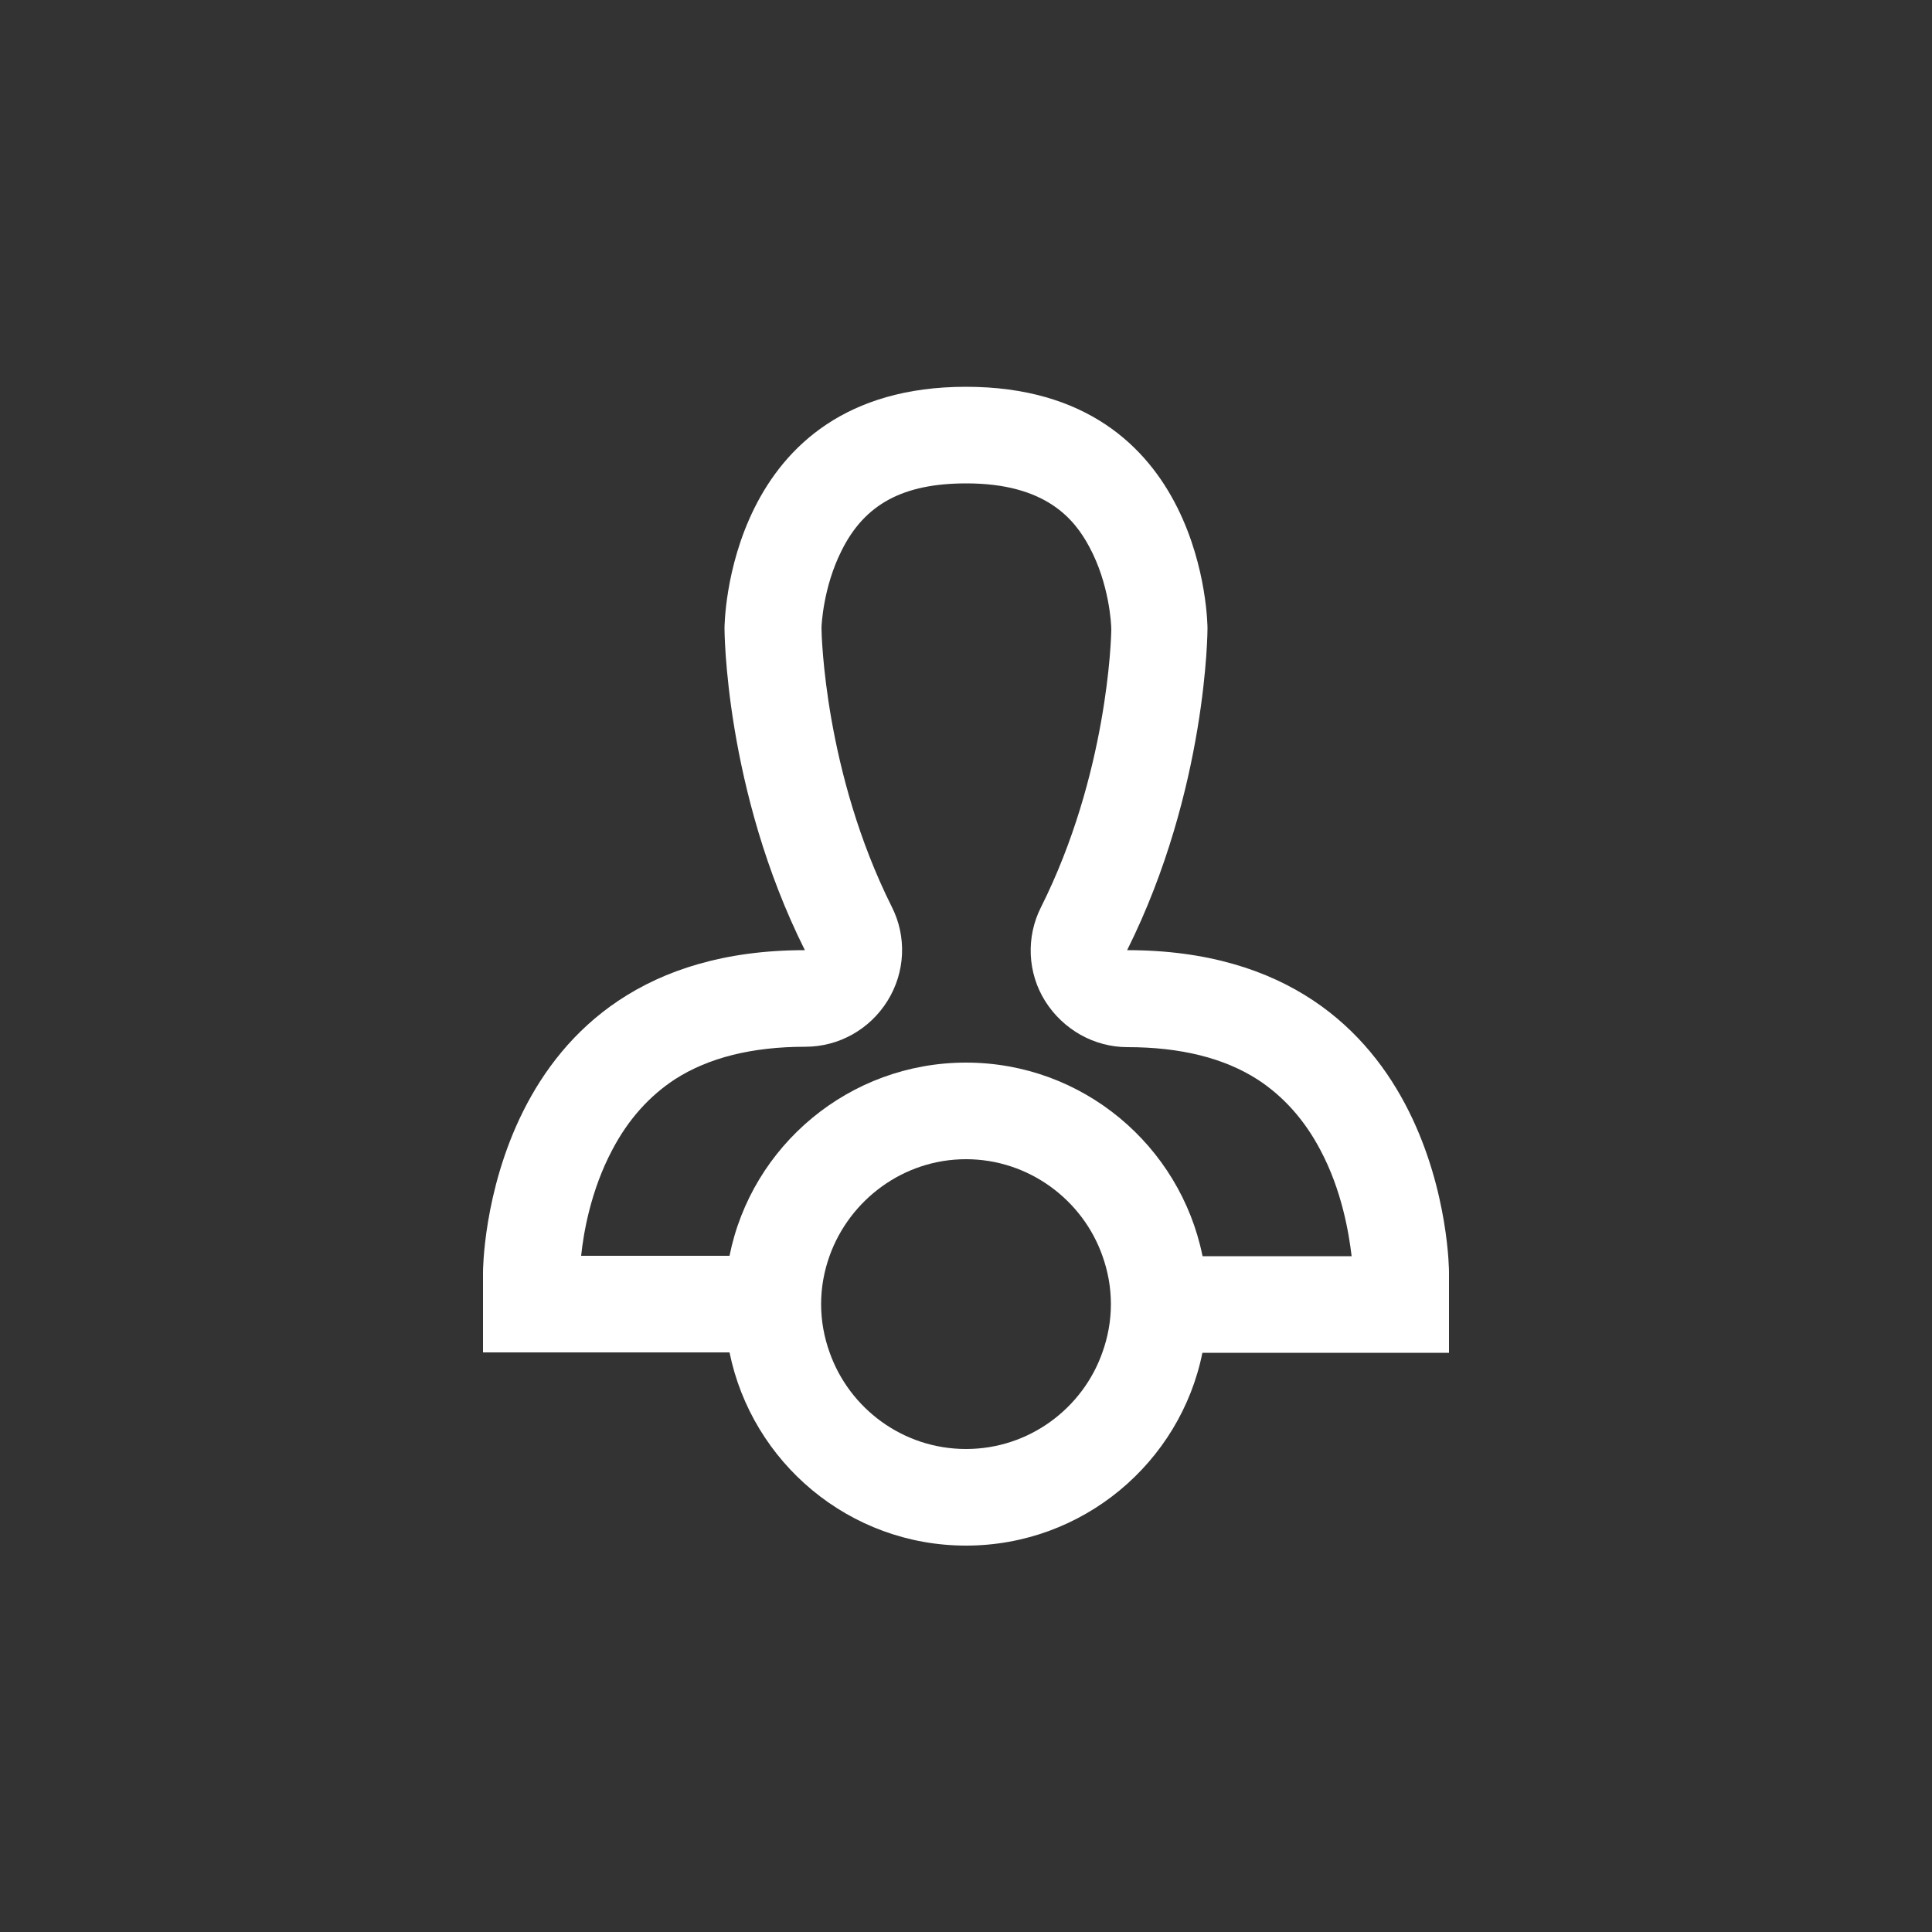 <?xml version="1.0" encoding="utf-8"?>
<svg version="1.1" xmlns="http://www.w3.org/2000/svg" xmlns:xlink="http://www.w3.org/1999/xlink" x="0px" y="0px"
	 viewBox="0 0 500 500" width="32" height="32" style="enable-background:new 0 0 500 500;" preserveAspectRatio="xMidYMid meet" xml:space="preserve">
<rect x="0" y="0" width="500" height="500" fill="#333333" stroke="none"/>
<style type="text/css">
	.st0{fill:none;}
	.st1{fill:#FFFFFF;}
</style>
<rect class="st0" width="500" height="500"/>
<path class="st1" d="M375,329.2c0,0,0-83.3-83.3-83.3c20.8-41.7,20.8-83.3,20.8-83.3s0-62.5-62.5-62.5s-62.5,62.5-62.5,62.5
	s0,41.7,20.8,83.3c-83.3,0-83.3,83.3-83.3,83.3V350h65.8c-0.8-4-1.3-8.2-1.3-12.5s0.4-8.5,1.3-12.5h-40.4c0.6-5.9,2.5-17,8.1-27.5
	c4.1-7.8,9.6-13.9,16.2-18.2c8.7-5.6,20-8.4,33.7-8.4c8.7,0,16.7-4.5,21.3-11.9c4.6-7.4,5-16.6,1.1-24.3
	c-17.4-34.8-18.2-70.5-18.2-72.2c0-0.5,0.4-10.5,5.2-20c6-12.1,16-17.4,32.3-17.4c20.6,0,28,9.3,31.8,16.4
	c5.2,9.6,5.7,20.1,5.7,21.3c0,2.4-1,37.7-18.2,72c-3.9,7.7-3.5,17,1.1,24.3s12.6,11.9,21.3,11.9c13.7,0,25,2.8,33.7,8.4
	c6.6,4.3,12.1,10.4,16.2,18.2c5.6,10.5,7.4,21.6,8.1,27.5h-40.4c0.8,4,1.3,8.2,1.3,12.5s-0.4,8.5-1.3,12.5H375V329.2z"/>
<path class="st1" d="M311.2,325c-5.8-28.5-31-50-61.2-50s-55.5,21.5-61.2,50c-0.8,4-1.3,8.2-1.3,12.5s0.4,8.5,1.3,12.5
	c5.8,28.5,31,50,61.2,50s55.5-21.5,61.2-50c0.8-4,1.3-8.2,1.3-12.5S312.1,329,311.2,325z M250,375c-16.3,0-30.2-10.5-35.3-25
	c-1.4-3.9-2.2-8.1-2.2-12.5s0.8-8.6,2.2-12.5c5.2-14.5,19.1-25,35.3-25s30.2,10.5,35.3,25c1.4,3.9,2.2,8.1,2.2,12.5
	s-0.8,8.6-2.2,12.5C280.2,364.5,266.3,375,250,375z"/>
</svg>
